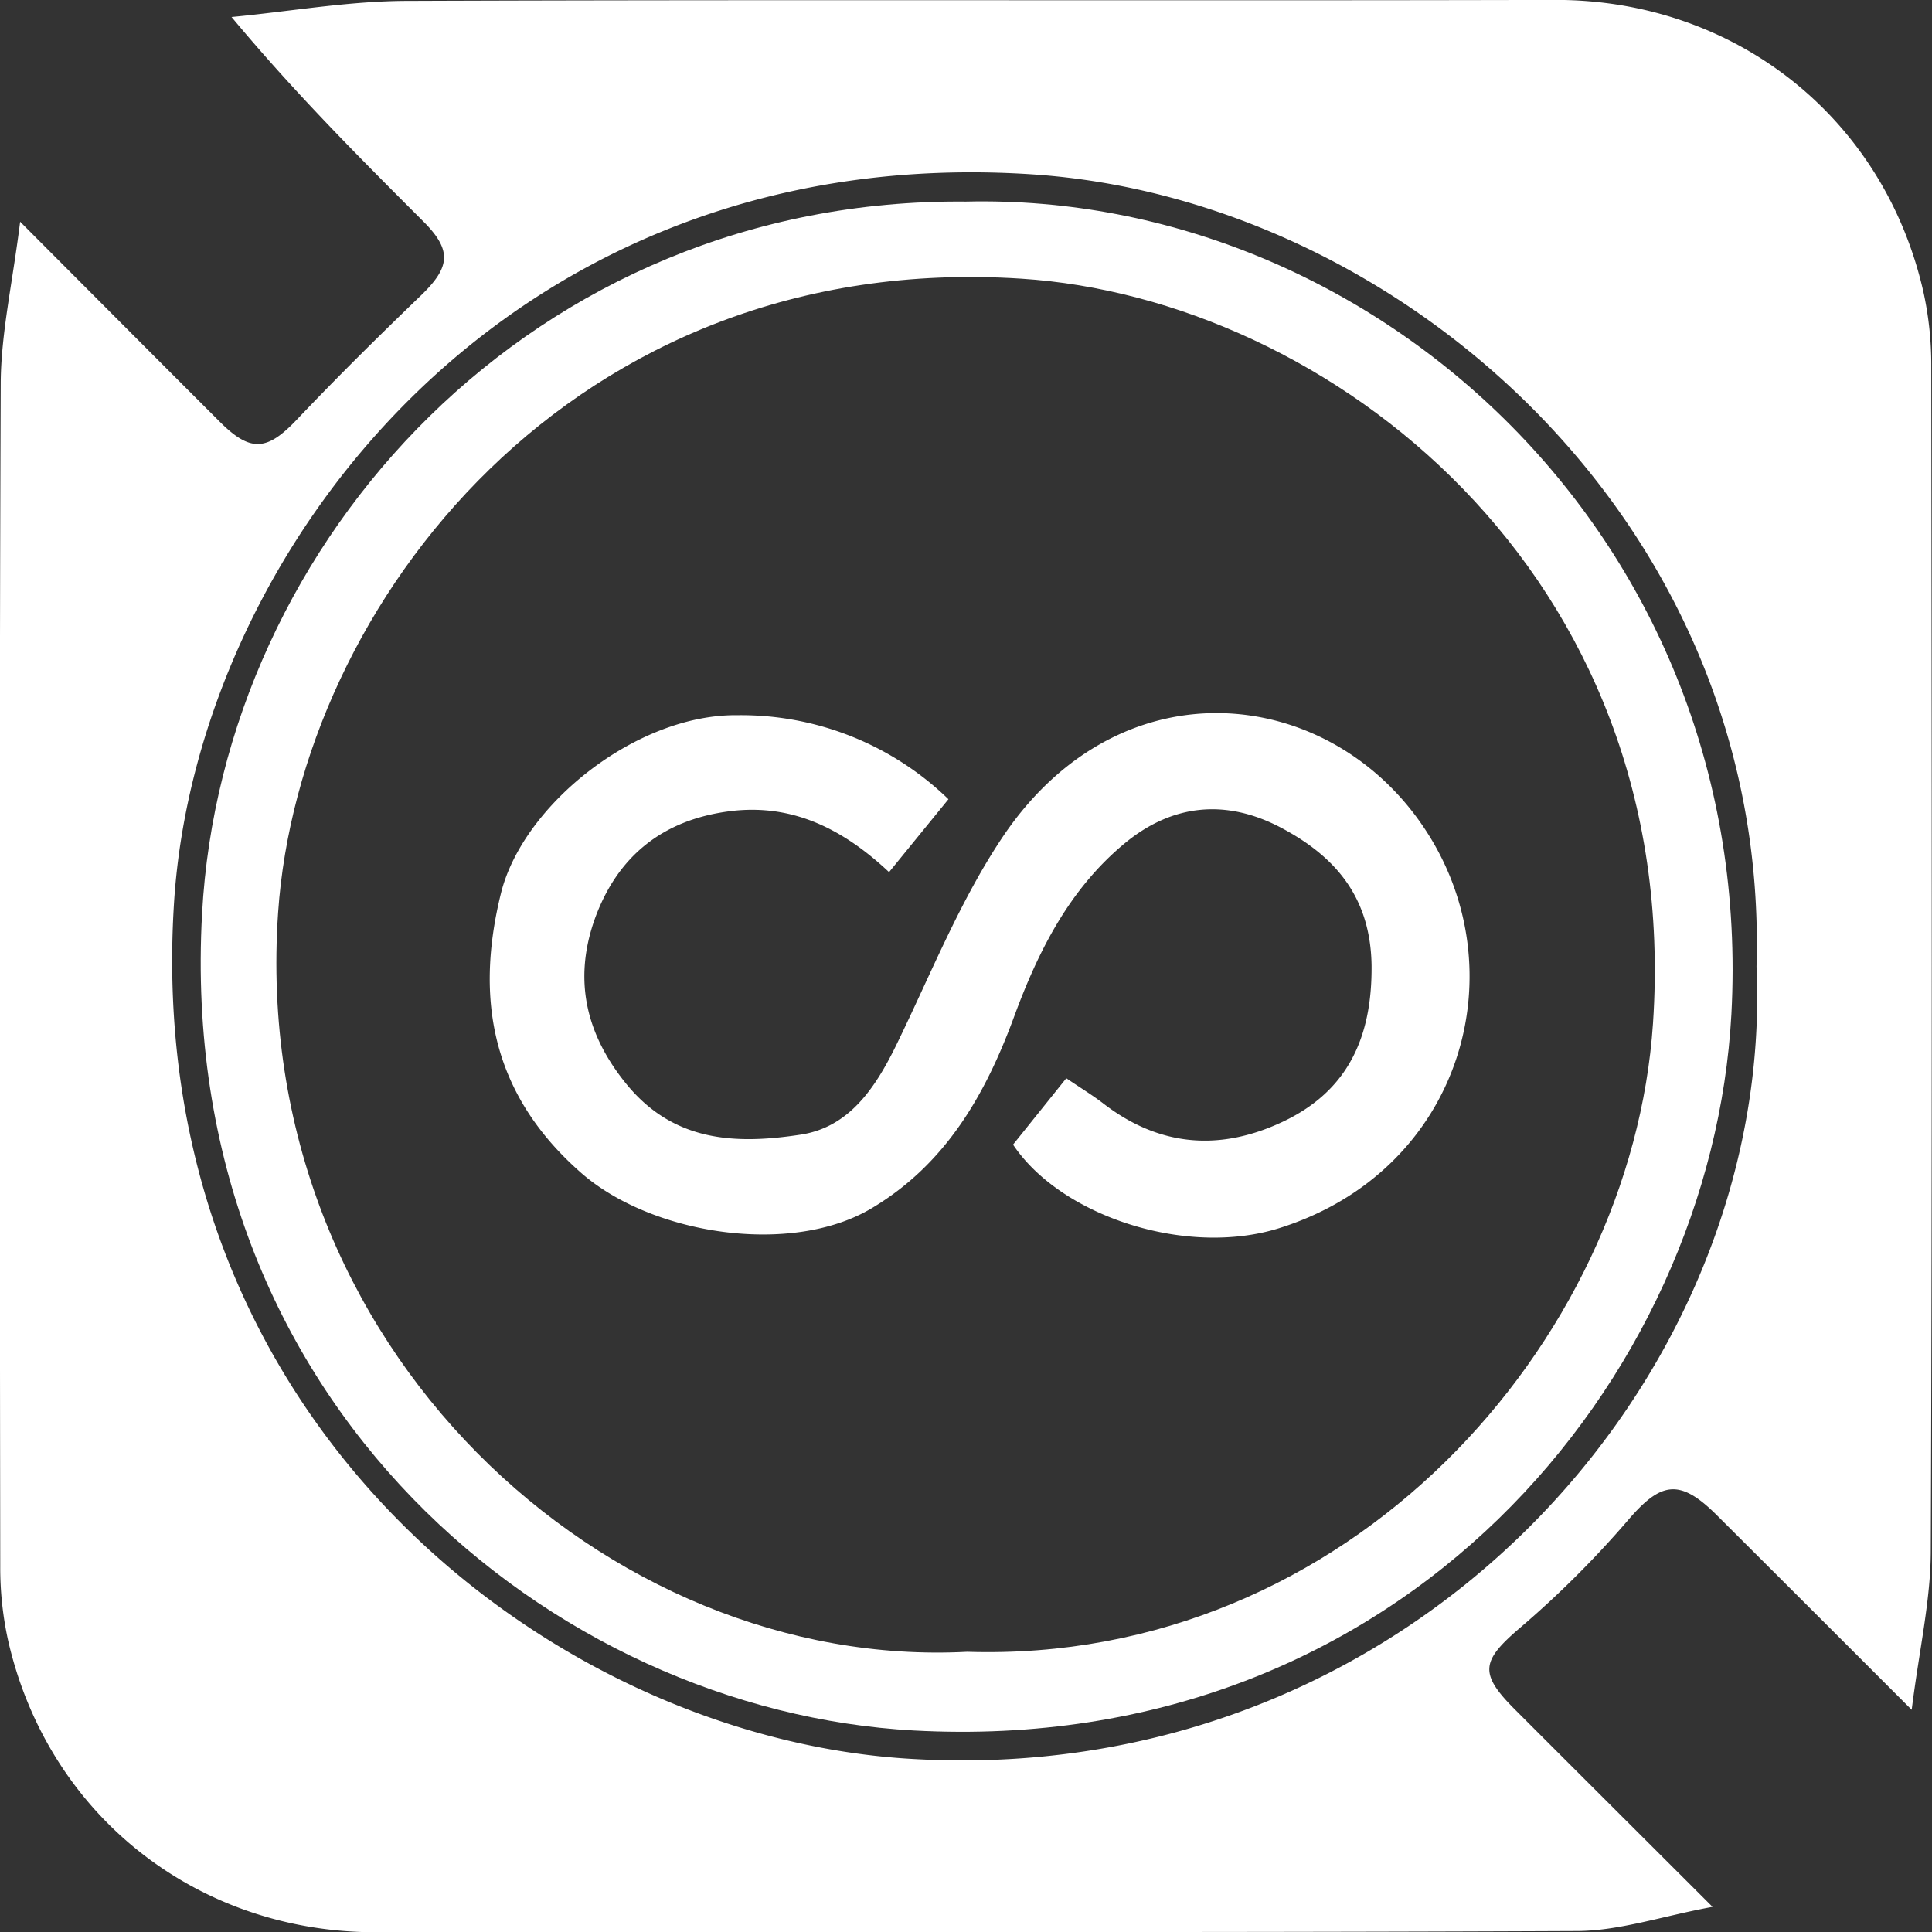 <svg id="Layer_1" data-name="Layer 1" xmlns="http://www.w3.org/2000/svg" viewBox="0 0 239.8 239.8"><rect x="0" y="0" width="239.8" height="239.8" fill="#333333" stroke="none"/><defs><style>.cls-1{fill:#fff;}</style></defs><title>logo</title><path class="cls-1" d="M747.6,556.62c9.09,9.12,16.94,17,24.84,24.89,3.8,3.78,5.85,3.52,9.5-.32,5-5.27,10.18-10.38,15.41-15.42,3.63-3.5,3.88-5.58.34-9.14-8-8-16-16-23.85-25.42,7.31-.69,14.61-2,21.92-2,47.49-.18,95,0,142.47-.12,22.06,0,40.59,14.41,45.58,36.13a42.09,42.09,0,0,1,1,9.31c.06,49,.12,98-.06,147,0,6.17-1.44,12.34-2.37,19.79-8.74-8.74-16.44-16.44-24.15-24.12-4.68-4.67-7-4.21-11.21.76a123.9,123.9,0,0,1-13.34,13.26c-4.66,4-5,5.56-.72,9.89,7.88,7.89,15.78,15.76,24.7,24.67-6.25,1.15-11.59,3-16.93,3-49.65.22-99.31.08-149,.15-22.09,0-40.59-14.4-45.6-36.11a41.93,41.93,0,0,1-1-9.31c-.06-49-.13-98,.06-147C745.25,570.35,746.66,564.18,747.6,556.62Zm215.52,92.45c1.64-55.09-44.29-95.32-89.91-98.33-64.75-4.27-103.73,46.56-106.51,90.42-4.06,64.16,46.56,103.29,90.82,106.21C919.86,751.48,965.44,700.34,963.12,649.07Z" transform="translate(-745.1 -529.1)"/><path class="cls-1" d="M865,554.12c50.8-1.19,98.18,42,95,100.88-2.47,45.18-40.78,92.17-101.46,88.89-44.79-2.43-91.69-40.62-88.36-101.38C772.67,596.22,811.39,553.62,865,554.12Zm.13,180c47.39,1.51,82.49-38.36,85.14-78,3.75-56-40.4-90-78.41-92.43-55.61-3.6-89.62,40.45-92.24,78.67C775.92,696.5,820.66,736.46,865.14,734.12Z" transform="translate(-745.1 -529.1)"/><path class="cls-1" d="M862.82,628.3l-7.37,9.05c-5.69-5.34-12-8.55-19.77-7.56-8.39,1.07-14,5.66-16.78,13.44-2.59,7.36-1.18,14.09,3.9,20.36,5.93,7.32,13.7,7.56,21.69,6.34,6-.92,9.23-5.78,11.8-11,4.32-8.84,8-18.19,13.46-26.24,14.63-21.4,40.2-18.46,52-1,12,17.7,4.85,42.74-17.91,49.86-11.53,3.6-27.07-1.5-33-10.38l6.61-8.24c1.7,1.16,3.21,2.07,4.6,3.14,7,5.4,14.53,5.92,22.29,2.25,8.06-3.81,11.07-10.47,11-19.35-.11-8.43-4.41-13.52-11.21-17.12s-13.48-3-19.45,1.94c-6.84,5.67-10.71,13.35-13.71,21.5-3.56,9.67-8.47,18.29-17.65,23.76-10,6-27.37,3.3-36.12-4.4-11-9.66-13.2-21.44-9.92-34.68,2.73-11,16.85-22.26,29.38-22.1A37,37,0,0,1,862.82,628.3Z" transform="translate(-745.1 -529.1)"/></svg>